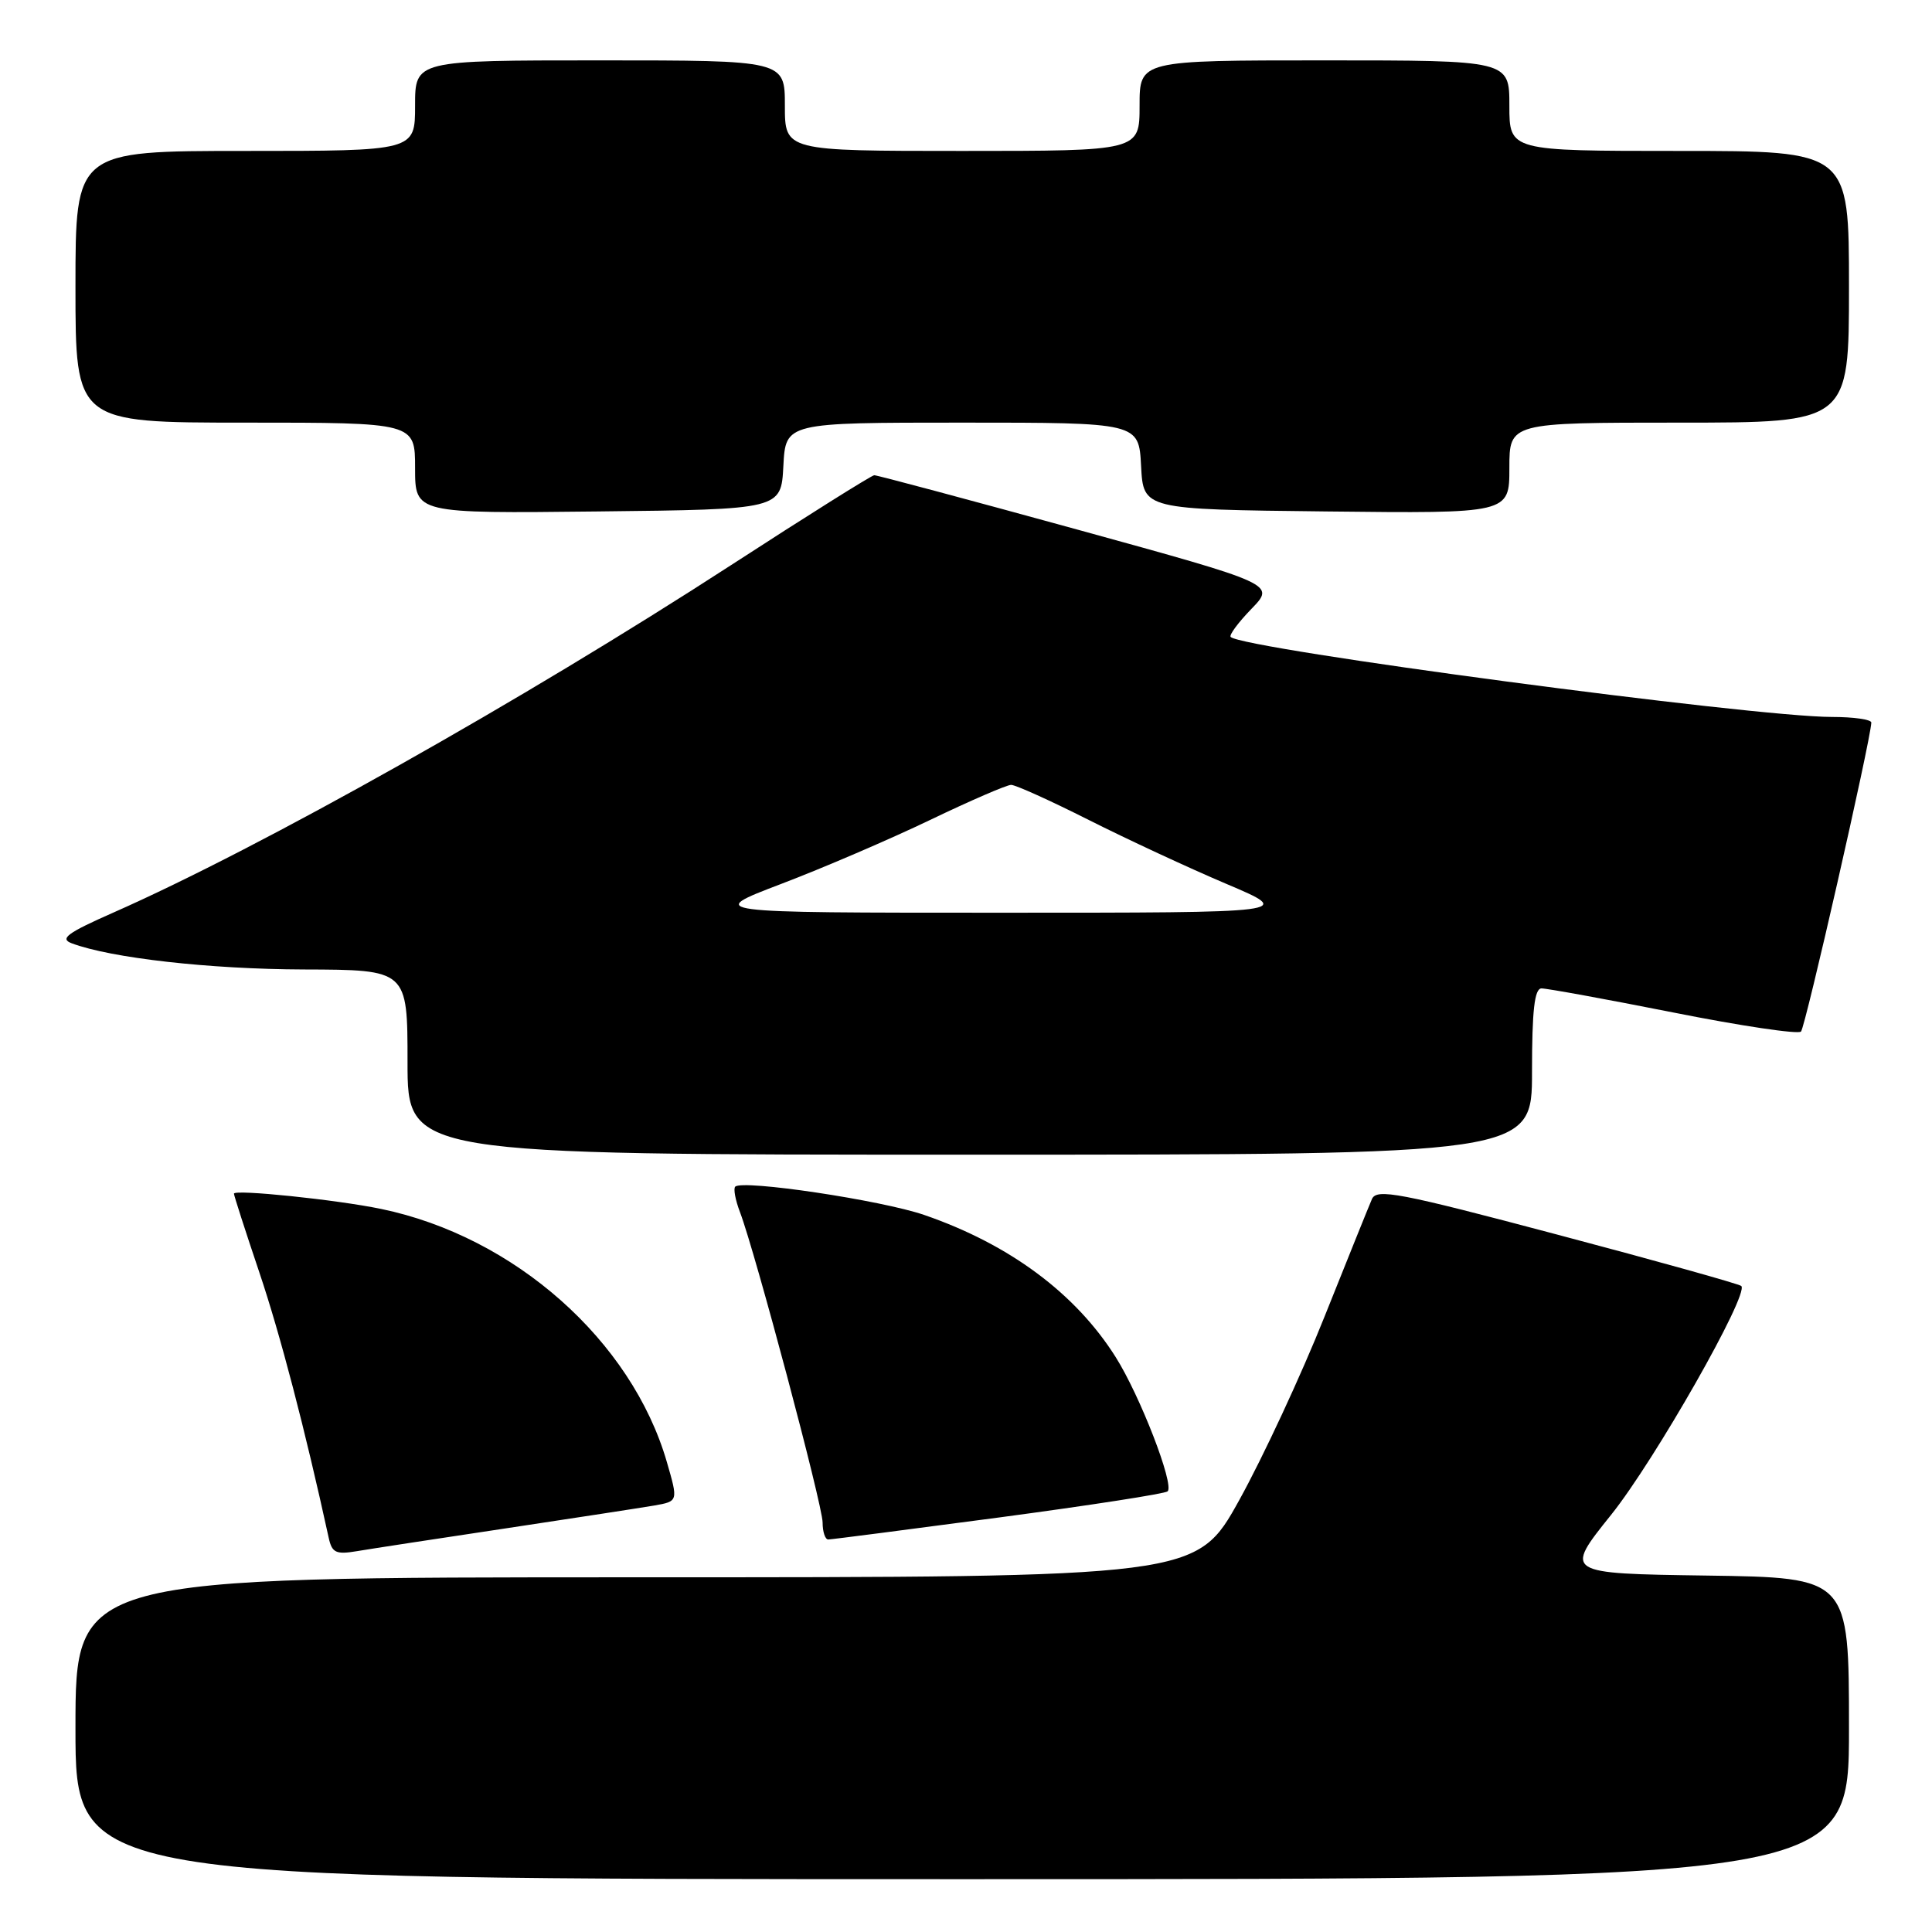 <?xml version="1.0" encoding="UTF-8" standalone="no"?>
<!DOCTYPE svg PUBLIC "-//W3C//DTD SVG 1.1//EN" "http://www.w3.org/Graphics/SVG/1.1/DTD/svg11.dtd" >
<svg xmlns="http://www.w3.org/2000/svg" xmlns:xlink="http://www.w3.org/1999/xlink" version="1.1" viewBox="0 0 256 256">
 <g >
 <path fill="currentColor"
d=" M 245.00 229.02 C 245.00 209.04 245.00 209.04 226.12 208.77 C 207.24 208.50 207.24 208.50 213.49 200.71 C 219.26 193.51 231.80 171.47 230.73 170.40 C 230.47 170.14 219.52 167.08 206.38 163.60 C 185.36 158.02 182.42 157.46 181.79 158.88 C 181.40 159.77 178.57 166.80 175.49 174.50 C 172.42 182.20 167.34 193.11 164.22 198.75 C 158.54 209.00 158.54 209.00 84.27 209.00 C 10.00 209.00 10.00 209.00 10.00 229.00 C 10.00 249.00 10.00 249.00 127.50 249.00 C 245.00 249.00 245.00 249.00 245.00 229.02 Z  M 67.00 202.52 C 76.08 201.15 84.93 199.79 86.69 199.49 C 89.87 198.93 89.87 198.93 88.36 193.72 C 83.69 177.62 68.15 163.85 50.50 160.19 C 44.57 158.96 31.00 157.56 31.00 158.17 C 31.00 158.41 32.51 163.10 34.36 168.59 C 37.13 176.81 40.39 189.28 43.56 203.79 C 43.99 205.75 44.52 206.00 47.28 205.54 C 49.05 205.24 57.92 203.88 67.00 202.52 Z  M 132.33 201.08 C 144.34 199.48 154.41 197.92 154.72 197.61 C 155.62 196.71 151.06 184.93 147.82 179.80 C 142.50 171.37 133.74 164.87 122.47 160.99 C 116.78 159.03 98.39 156.28 97.42 157.24 C 97.16 157.51 97.44 159.02 98.05 160.61 C 100.06 165.89 109.00 199.45 109.00 201.74 C 109.00 202.98 109.34 204.00 109.75 203.99 C 110.16 203.99 120.32 202.67 132.33 201.08 Z  M 203.00 142.00 C 203.00 133.88 203.33 130.99 204.25 130.97 C 204.94 130.96 212.80 132.39 221.72 134.16 C 230.65 135.94 238.26 137.07 238.64 136.69 C 239.21 136.13 247.85 98.19 247.96 95.75 C 247.98 95.34 245.64 95.00 242.75 95.00 C 232.29 95.00 164.69 86.00 163.07 84.40 C 162.83 84.16 164.07 82.49 165.82 80.68 C 169.00 77.40 169.00 77.40 142.75 70.17 C 128.31 66.20 116.20 62.96 115.84 62.97 C 115.48 62.99 106.93 68.35 96.84 74.90 C 69.27 92.78 34.59 112.29 15.00 120.93 C 8.91 123.62 7.87 124.38 9.50 124.99 C 14.71 126.95 27.78 128.42 40.25 128.46 C 54.00 128.50 54.00 128.50 54.00 140.75 C 54.00 153.00 54.00 153.00 128.50 153.00 C 203.00 153.00 203.00 153.00 203.00 142.00 Z  M 103.80 61.75 C 104.10 56.00 104.10 56.00 127.50 56.00 C 150.90 56.00 150.90 56.00 151.20 61.75 C 151.50 67.50 151.50 67.50 175.75 67.77 C 200.00 68.04 200.00 68.04 200.00 62.02 C 200.00 56.00 200.00 56.00 222.50 56.00 C 245.00 56.00 245.00 56.00 245.00 38.00 C 245.00 20.00 245.00 20.00 222.50 20.00 C 200.00 20.00 200.00 20.00 200.00 14.00 C 200.00 8.00 200.00 8.00 175.50 8.00 C 151.00 8.00 151.00 8.00 151.00 14.00 C 151.00 20.00 151.00 20.00 127.50 20.00 C 104.00 20.00 104.00 20.00 104.00 14.00 C 104.00 8.00 104.00 8.00 79.50 8.00 C 55.00 8.00 55.00 8.00 55.00 14.00 C 55.00 20.00 55.00 20.00 32.50 20.00 C 10.00 20.00 10.00 20.00 10.00 38.00 C 10.00 56.00 10.00 56.00 32.50 56.00 C 55.00 56.00 55.00 56.00 55.00 62.02 C 55.00 68.04 55.00 68.04 79.25 67.77 C 103.50 67.50 103.50 67.50 103.80 61.75 Z  M 103.52 117.12 C 109.04 115.02 117.91 111.21 123.24 108.65 C 128.57 106.09 133.40 104.00 133.98 104.00 C 134.57 104.00 139.19 106.09 144.27 108.65 C 149.35 111.21 157.55 115.02 162.50 117.12 C 171.50 120.94 171.50 120.94 132.50 120.94 C 93.50 120.94 93.50 120.94 103.52 117.12 Z "/>
</g>
</svg>
